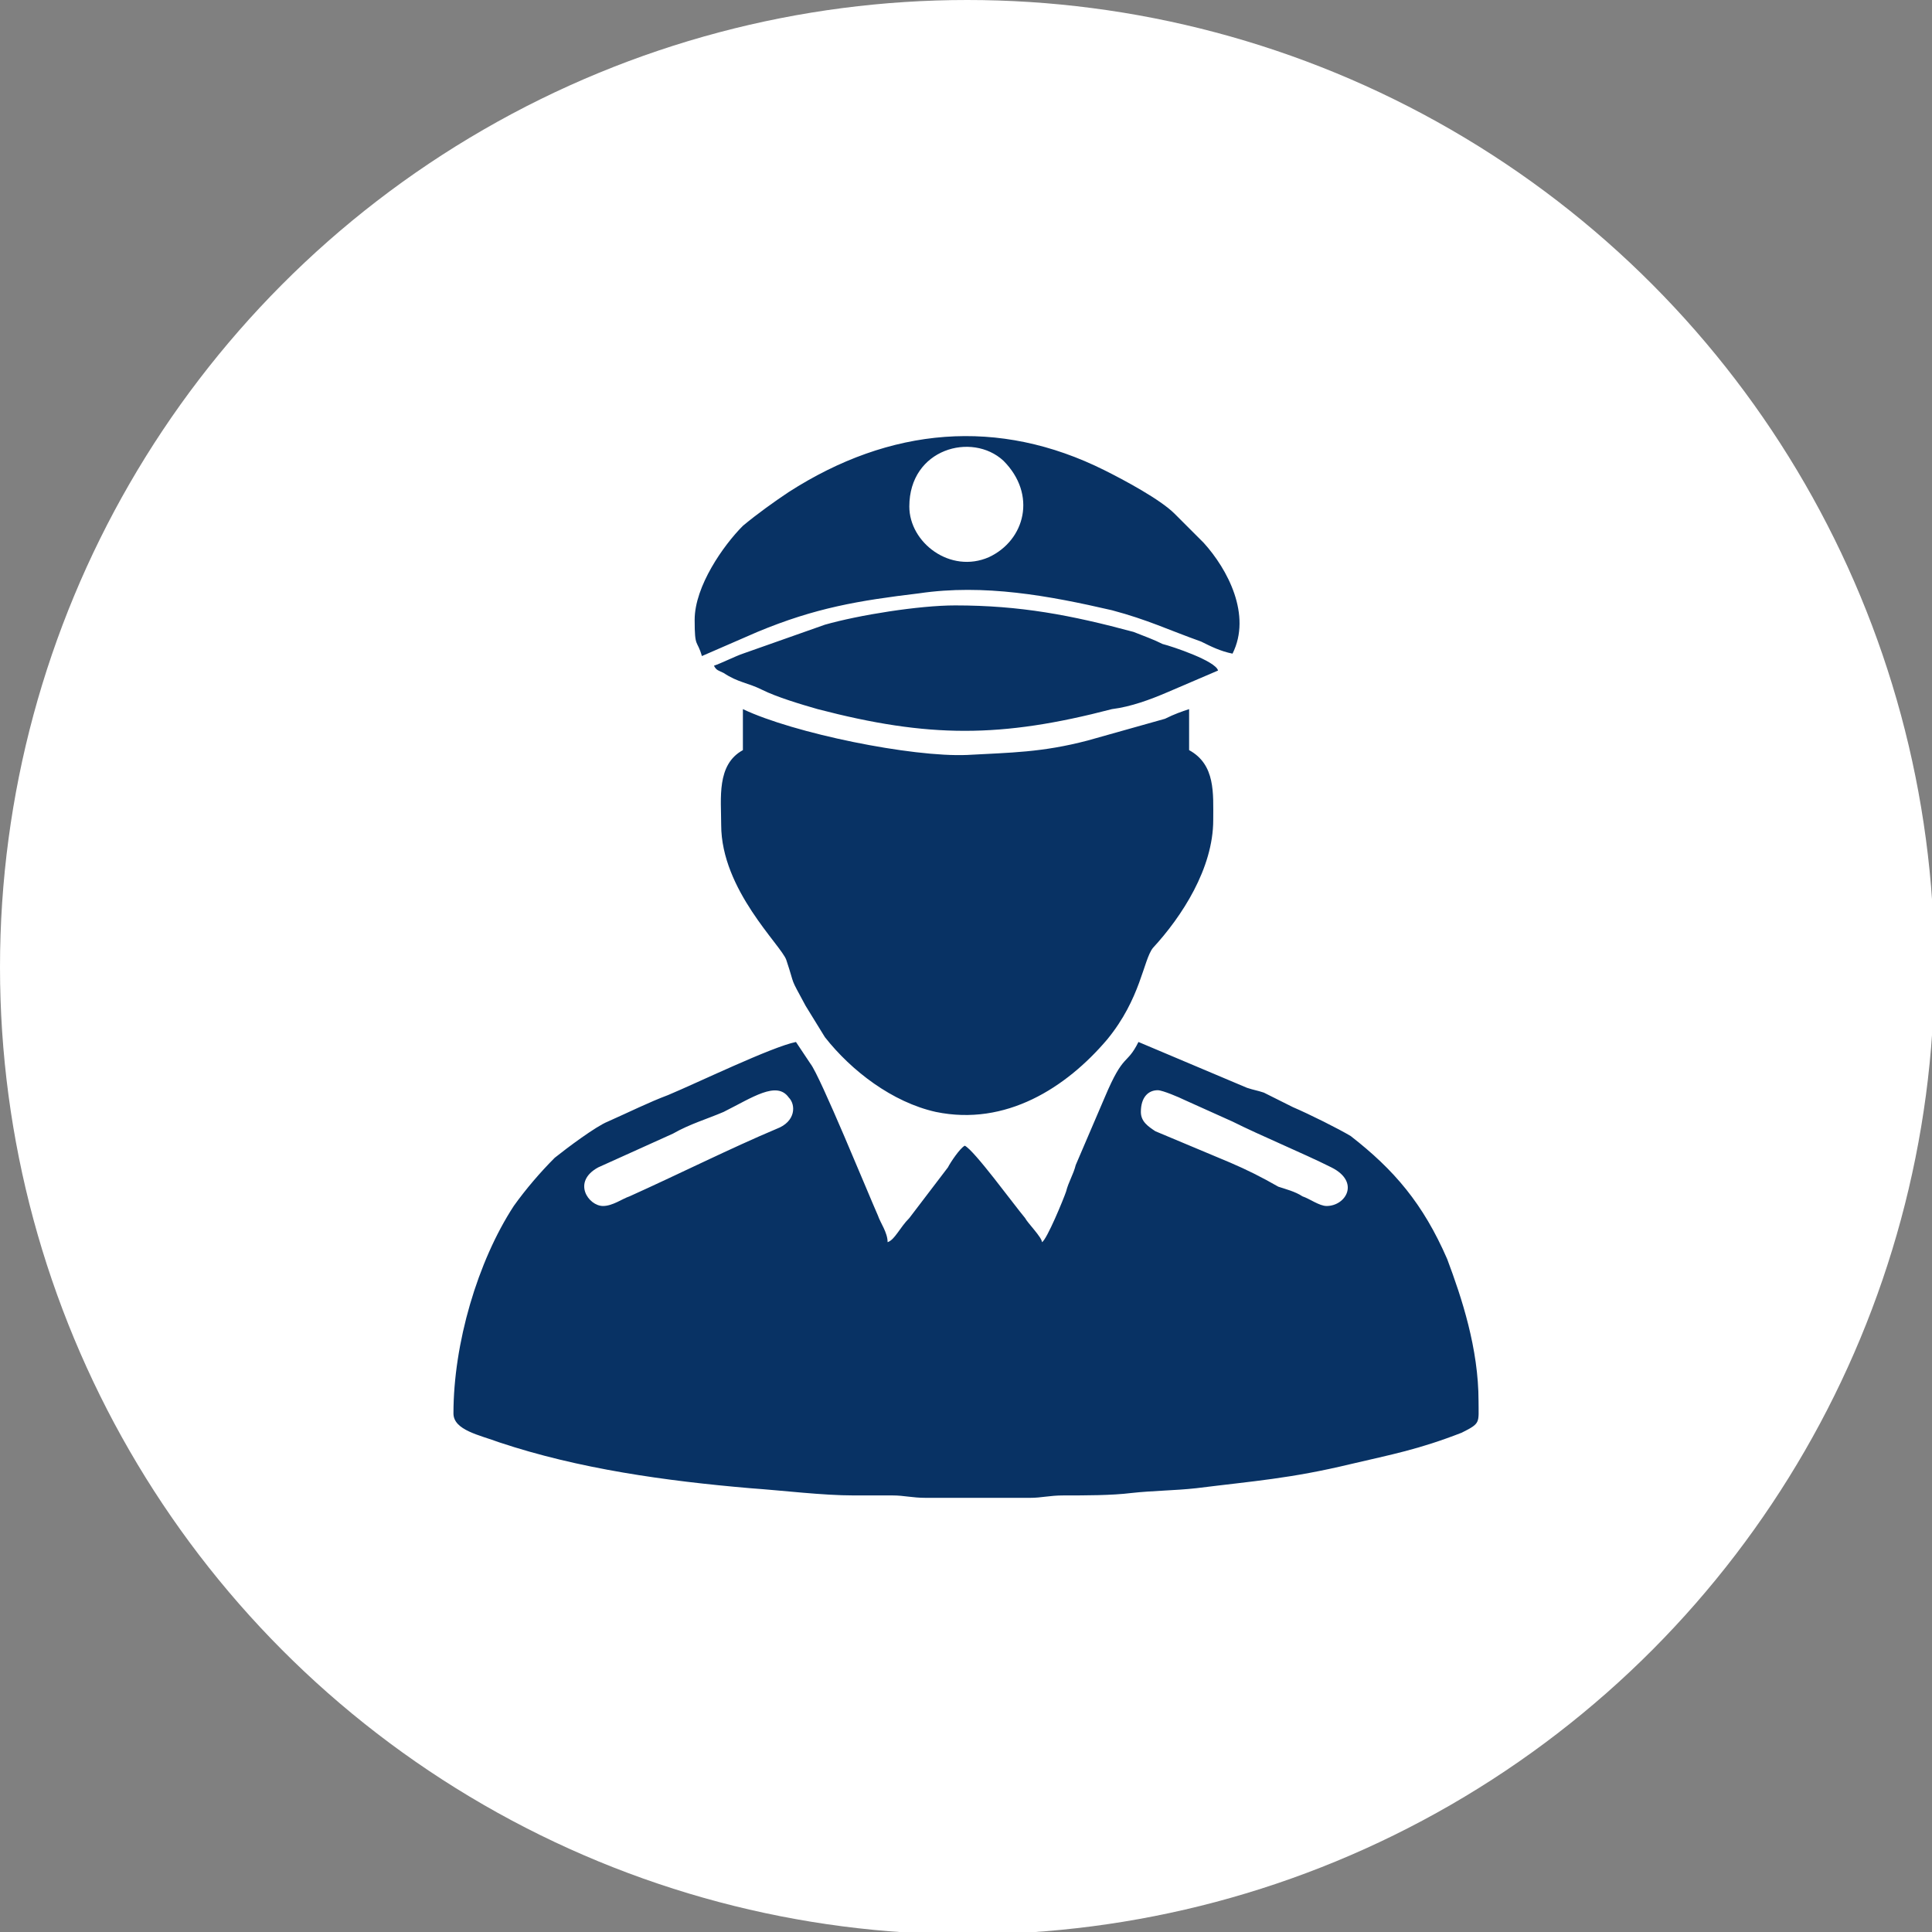 <svg xmlns="http://www.w3.org/2000/svg" xmlns:xlink="http://www.w3.org/1999/xlink" xml:space="preserve" width="91px" height="91px" style="shape-rendering:geometricPrecision; text-rendering:geometricPrecision; image-rendering:optimizeQuality; fill-rule:evenodd; clip-rule:evenodd" viewBox="0 0 8.01 8.01"><rect x="0" y="0" width="8.01" height="8.01" fill="#808080" stroke="none"/> <defs> <style type="text/css"> .fil1 {fill:#083264} .fil0 {fill:white} </style> </defs> <g id="Layer_x0020_1">  <g id="_1718266220112"> <circle class="fil0" cx="4.01" cy="4.01" r="4.01"></circle> <path class="fil1" d="M4.73 4.61c0,-0.06 0.03,-0.09 0.07,-0.09 0.02,0 0.09,0.03 0.11,0.04l0.2 0.09c0.12,0.06 0.29,0.13 0.41,0.19 0.12,0.06 0.06,0.16 -0.02,0.16 -0.03,0 -0.07,-0.03 -0.1,-0.04 -0.03,-0.02 -0.07,-0.03 -0.1,-0.04 -0.07,-0.04 -0.13,-0.07 -0.2,-0.1l-0.31 -0.13c-0.03,-0.02 -0.06,-0.04 -0.06,-0.08zm-1.77 -1.85c0.01,0.02 0.02,0.02 0.04,0.03 0.06,0.04 0.1,0.04 0.16,0.07 0.06,0.03 0.16,0.06 0.23,0.08 0.46,0.12 0.76,0.12 1.22,0 0.08,-0.01 0.16,-0.04 0.23,-0.07l0.21 -0.09c-0.01,-0.04 -0.19,-0.1 -0.23,-0.11 -0.04,-0.02 -0.07,-0.03 -0.12,-0.05 -0.26,-0.07 -0.47,-0.11 -0.74,-0.11 -0.15,0 -0.4,0.04 -0.54,0.08l-0.34 0.12c-0.03,0.01 -0.09,0.04 -0.12,0.05zm0.81 -0.66c0,-0.24 0.26,-0.31 0.39,-0.19 0.14,0.14 0.09,0.33 -0.06,0.4 -0.16,0.07 -0.33,-0.06 -0.33,-0.21zm-0.89 0.47c0,0.12 0.01,0.08 0.03,0.15l0.23 -0.1c0.24,-0.1 0.42,-0.13 0.67,-0.16 0.27,-0.04 0.54,0.01 0.8,0.07 0.15,0.04 0.23,0.08 0.37,0.13 0.04,0.02 0.08,0.04 0.13,0.05 0.08,-0.16 -0.02,-0.35 -0.12,-0.46l-0.12 -0.12c-0.06,-0.06 -0.21,-0.14 -0.29,-0.18 -0.44,-0.22 -0.89,-0.18 -1.31,0.09 -0.06,0.04 -0.13,0.09 -0.19,0.14 -0.08,0.08 -0.2,0.25 -0.2,0.39zm0.2 0.54c-0.11,0.06 -0.09,0.2 -0.09,0.31 0,0.27 0.25,0.5 0.27,0.56 0.04,0.12 0.01,0.06 0.08,0.19l0.08 0.13c0.11,0.14 0.28,0.27 0.46,0.31 0.29,0.06 0.54,-0.1 0.71,-0.3 0.14,-0.17 0.15,-0.33 0.19,-0.38 0.12,-0.13 0.25,-0.33 0.25,-0.53 0,-0.11 0.01,-0.23 -0.1,-0.29l0 -0.17c-0.03,0.01 -0.06,0.02 -0.1,0.04l-0.32 0.09c-0.19,0.05 -0.32,0.05 -0.5,0.06 -0.23,0.01 -0.72,-0.09 -0.93,-0.19l0 0.17zm-0.58 1.89c-0.06,0 -0.13,-0.1 -0.02,-0.16l0.31 -0.14c0.07,-0.04 0.14,-0.06 0.21,-0.09 0.12,-0.06 0.22,-0.13 0.27,-0.06 0.03,0.03 0.03,0.1 -0.05,0.13 -0.19,0.08 -0.41,0.19 -0.61,0.28 -0.03,0.01 -0.07,0.04 -0.11,0.04zm-0.62 0.86c0,0.07 0.11,0.09 0.19,0.12 0.33,0.11 0.69,0.16 1.04,0.19 0.14,0.01 0.3,0.03 0.43,0.03 0.05,0 0.11,0 0.16,0 0.05,0 0.08,0.01 0.14,0.01l0.43 0c0.05,0 0.08,-0.01 0.14,-0.01 0.09,0 0.2,0 0.28,-0.01 0.09,-0.01 0.18,-0.01 0.27,-0.02 0.24,-0.03 0.39,-0.04 0.64,-0.1 0.17,-0.04 0.28,-0.06 0.46,-0.13 0.08,-0.04 0.07,-0.04 0.07,-0.13 0,-0.22 -0.07,-0.43 -0.13,-0.59 -0.1,-0.23 -0.22,-0.37 -0.4,-0.51 -0.05,-0.03 -0.17,-0.09 -0.24,-0.12 -0.04,-0.02 -0.08,-0.04 -0.12,-0.06 -0.03,-0.01 -0.04,-0.01 -0.07,-0.02l-0.45 -0.19c-0.05,0.1 -0.06,0.04 -0.14,0.23l-0.12 0.28c-0.01,0.04 -0.03,0.07 -0.04,0.11 -0.01,0.03 -0.08,0.2 -0.1,0.21 0,-0.02 -0.06,-0.08 -0.07,-0.1 -0.05,-0.06 -0.21,-0.28 -0.25,-0.3 -0.02,0.01 -0.06,0.07 -0.07,0.09l-0.16 0.21c-0.04,0.04 -0.06,0.09 -0.09,0.1 0,-0.04 -0.03,-0.08 -0.04,-0.11 -0.04,-0.09 -0.24,-0.58 -0.28,-0.63 -0.02,-0.03 -0.04,-0.06 -0.06,-0.09 -0.1,0.02 -0.41,0.17 -0.53,0.22 -0.08,0.03 -0.16,0.07 -0.25,0.11 -0.05,0.02 -0.17,0.11 -0.22,0.15 -0.06,0.06 -0.12,0.13 -0.17,0.2 -0.15,0.23 -0.25,0.57 -0.25,0.86z"></path> </g> </g> </svg>
